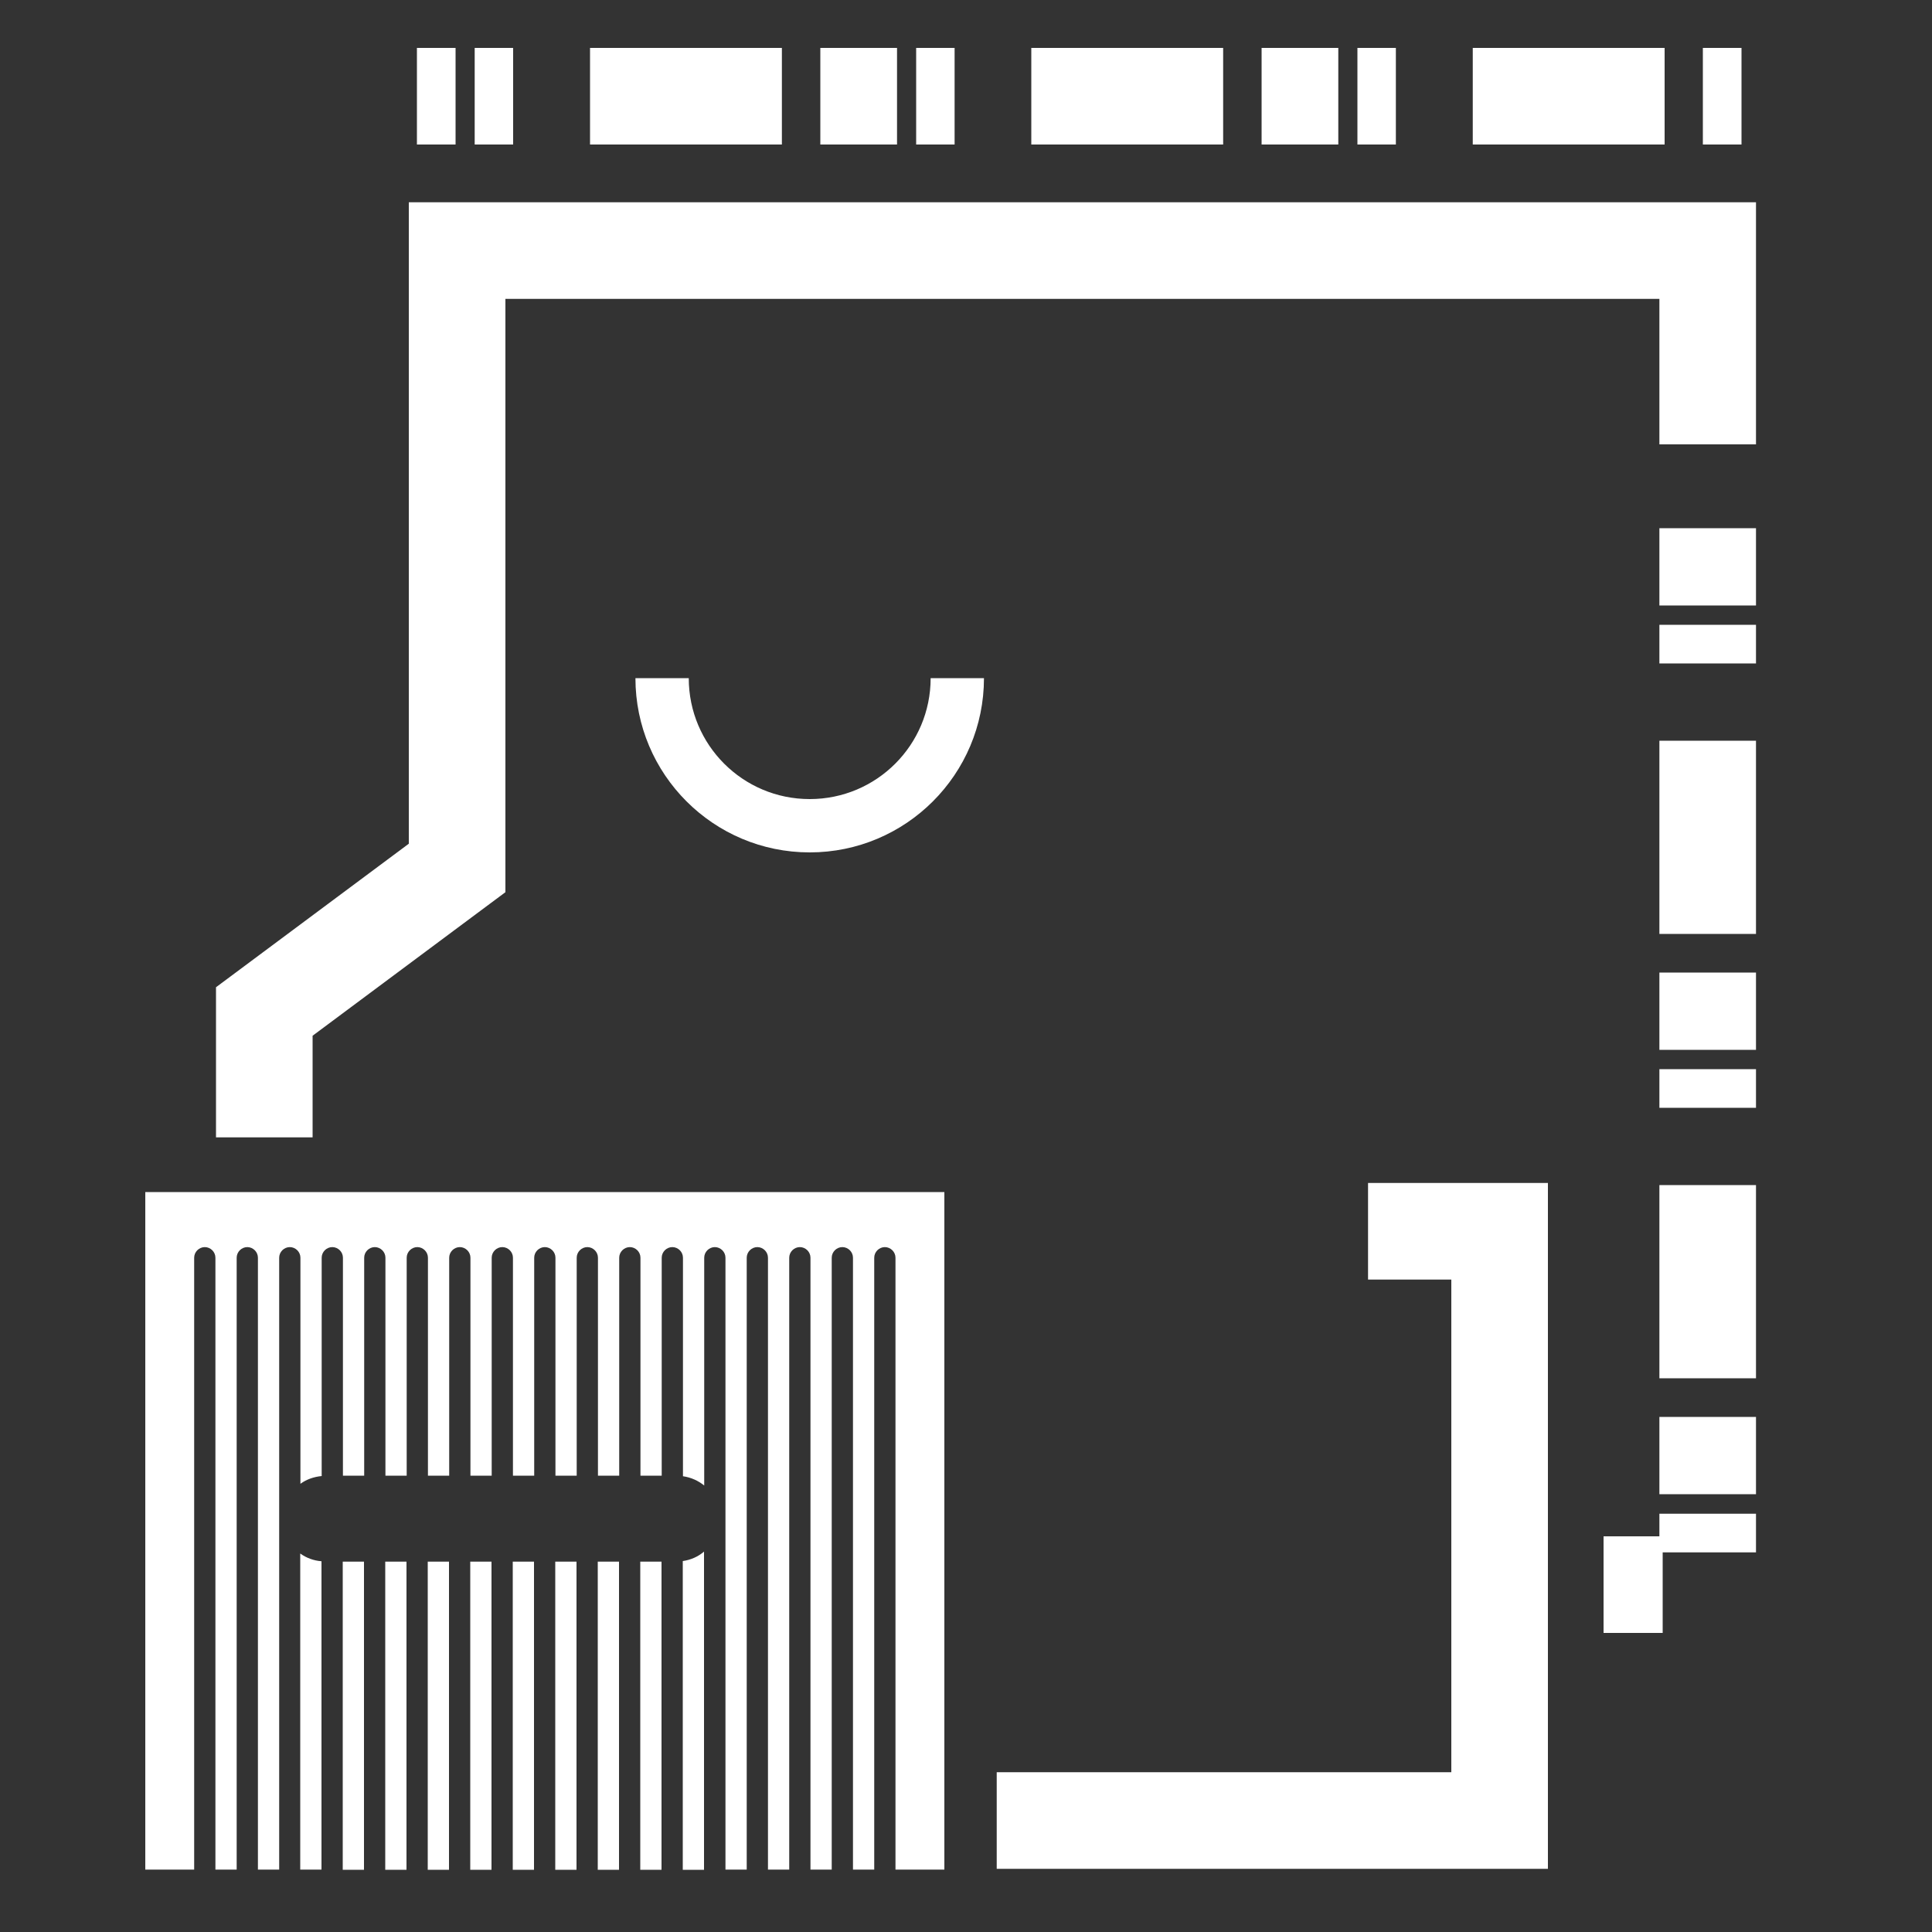 <?xml version="1.0" encoding="utf-8"?>
<!-- Generator: Adobe Illustrator 23.0.1, SVG Export Plug-In . SVG Version: 6.00 Build 0)  -->
<svg version="1.1" id="Layer_3" xmlns="http://www.w3.org/2000/svg" xmlns:xlink="http://www.w3.org/1999/xlink" x="0px" y="0px"
	 viewBox="0 0 100 100" style="enable-background:new 0 0 100 100;" xml:space="preserve">
<rect x="0" y="0" width="100" height="100" fill="#333333" stroke="none"/>
<style type="text/css">
	.st0{fill:#FFFFFF;}
</style>
<g>
	<path class="st0" d="M86.06,84.52H83v-5h2.89v-1.17h5v2h-4.83V84.52z M90.89,77.34h-5v-4h5V77.34z M90.89,71.34h-5v-10h5V71.34z
		 M90.89,57.34h-5v-2h5V57.34z M90.89,54.34h-5v-4h5V54.34z M90.89,48.34h-5v-10h5V48.34z M90.89,34.34h-5v-2h5V34.34z M90.89,31.34
		h-5v-4h5V31.34z"/>
</g>
<g>
	<polygon class="st0" points="16.18,58.87 11.18,58.87 11.18,51.1 21.16,43.67 21.16,10.47 90.89,10.47 90.89,23 85.89,23 
		85.89,15.47 26.16,15.47 26.16,46.18 16.18,53.61 	"/>
</g>
<g>
	<polygon class="st0" points="80.12,96.73 51.59,96.73 51.59,91.73 75.12,91.73 75.12,66.23 70.81,66.23 70.81,61.23 80.12,61.23 	
		"/>
</g>
<g>
	<g>
		<rect x="21.58" y="2.48" class="st0" width="2" height="5"/>
	</g>
	<g>
		<path class="st0" d="M40.47,7.48h-9.93v-5h9.93V7.48z M26.56,7.48h-1.99v-5h1.99V7.48z"/>
	</g>
	<g>
		<path class="st0" d="M86.16,7.48h-9.93v-5h9.93V7.48z M72.25,7.48h-1.99v-5h1.99V7.48z M69.27,7.48H65.3v-5h3.97V7.48z
			 M63.31,7.48h-9.93v-5h9.93V7.48z M49.41,7.48h-1.99v-5h1.99V7.48z M46.43,7.48h-3.97v-5h3.97V7.48z"/>
	</g>
	<g>
		<rect x="88.14" y="2.48" class="st0" width="2" height="5"/>
	</g>
</g>
<g>
	<g>
		<rect x="24.34" y="80.83" class="st0" width="1.1" height="15.95"/>
	</g>
	<g>
		<path class="st0" d="M15.54,80.41v16.36h1.1V80.81C16.24,80.78,15.86,80.64,15.54,80.41z"/>
	</g>
	<g>
		<rect x="26.54" y="80.83" class="st0" width="1.1" height="15.95"/>
	</g>
	<g>
		<rect x="19.94" y="80.83" class="st0" width="1.1" height="15.95"/>
	</g>
	<g>
		<rect x="17.74" y="80.83" class="st0" width="1.1" height="15.95"/>
	</g>
	<g>
		<rect x="22.14" y="80.83" class="st0" width="1.1" height="15.95"/>
	</g>
	<g>
		<path class="st0" d="M7.52,61.7v35.07h2.53V65.1c0-0.3,0.25-0.55,0.55-0.55c0.3,0,0.55,0.25,0.55,0.55v31.67h1.1V65.1
			c0-0.3,0.25-0.55,0.55-0.55c0.3,0,0.55,0.25,0.55,0.55v31.67h1.1V65.1c0-0.3,0.25-0.55,0.55-0.55c0.3,0,0.55,0.25,0.55,0.55v11.7
			c0.32-0.23,0.69-0.36,1.1-0.4V65.1c0-0.3,0.25-0.55,0.55-0.55s0.55,0.25,0.55,0.55v11.28h1.1V65.1c0-0.3,0.25-0.55,0.55-0.55
			c0.3,0,0.55,0.25,0.55,0.55v11.28h1.1V65.1c0-0.3,0.25-0.55,0.55-0.55c0.3,0,0.55,0.25,0.55,0.55v11.28h1.1V65.1
			c0-0.3,0.25-0.55,0.55-0.55c0.3,0,0.55,0.25,0.55,0.55v11.28h1.1V65.1c0-0.3,0.25-0.55,0.55-0.55c0.3,0,0.55,0.25,0.55,0.55v11.28
			h1.1V65.1c0-0.3,0.25-0.55,0.55-0.55c0.3,0,0.55,0.25,0.55,0.55v11.28h1.1V65.1c0-0.3,0.25-0.55,0.55-0.55
			c0.3,0,0.55,0.25,0.55,0.55v11.28h1.1V65.1c0-0.3,0.25-0.55,0.55-0.55s0.55,0.25,0.55,0.55v11.28h1.1V65.1
			c0-0.3,0.25-0.55,0.55-0.55h0c0.3,0,0.55,0.25,0.55,0.55v11.31c0.42,0.06,0.79,0.23,1.1,0.48V65.1c0-0.3,0.25-0.55,0.55-0.55
			c0.3,0,0.55,0.25,0.55,0.55v31.67h1.1V65.1c0-0.3,0.25-0.55,0.55-0.55c0.3,0,0.55,0.25,0.55,0.55v31.67h1.1V65.1
			c0-0.3,0.25-0.55,0.55-0.55s0.55,0.25,0.55,0.55v31.67h1.1V65.1c0-0.3,0.25-0.55,0.55-0.55s0.55,0.25,0.55,0.55v31.67h1.1V65.1
			c0-0.3,0.25-0.55,0.55-0.55c0.3,0,0.55,0.25,0.55,0.55v31.67h2.53V61.7H7.52z"/>
	</g>
	<g>
		<rect x="28.74" y="80.83" class="st0" width="1.1" height="15.95"/>
	</g>
	<g>
		<path class="st0" d="M35.34,80.8v15.98h1.1V80.31C36.14,80.57,35.76,80.74,35.34,80.8z"/>
	</g>
	<g>
		<rect x="30.94" y="80.83" class="st0" width="1.1" height="15.95"/>
	</g>
	<g>
		<rect x="33.14" y="80.83" class="st0" width="1.1" height="15.95"/>
	</g>
</g>
<g>
	<path class="st0" d="M41.91,41.36c-3.46,0-6.26-2.8-6.26-6.26h-2.76c0,4.98,4.04,9.02,9.02,9.02c4.98,0,9.02-4.04,9.02-9.02h-2.76
		C48.17,38.56,45.37,41.36,41.91,41.36z"/>
</g>
</svg>
